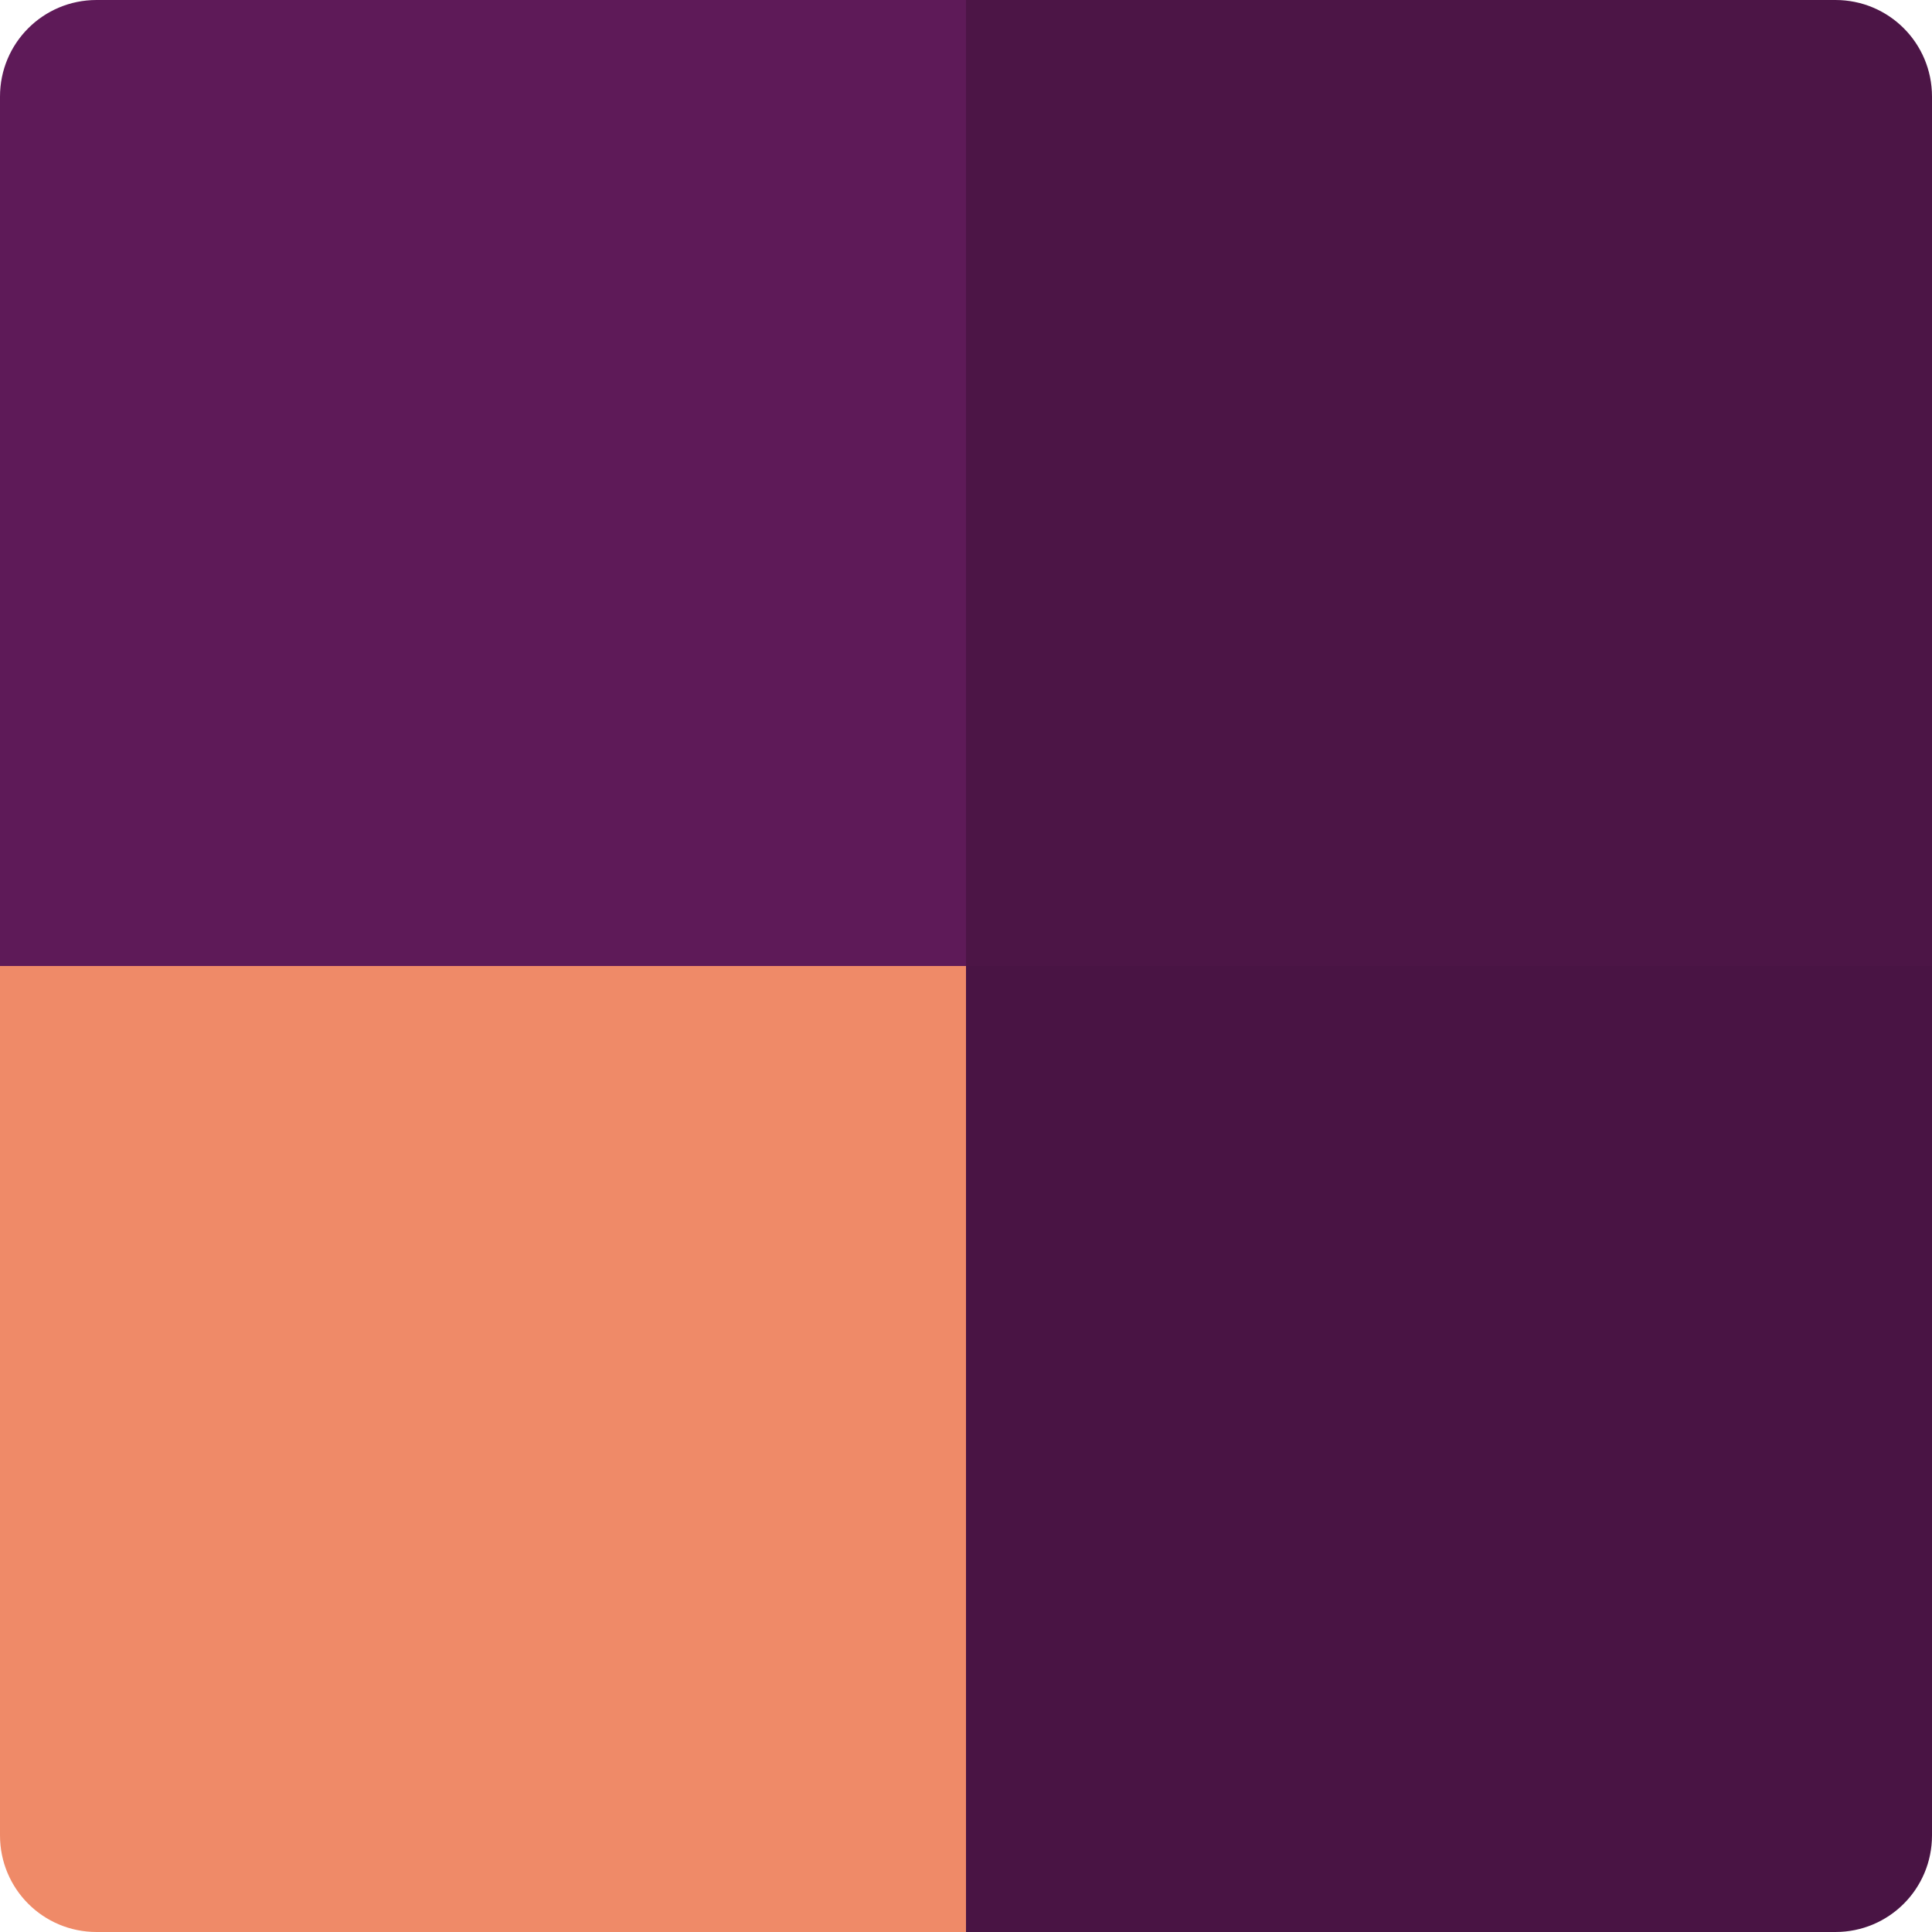 <svg xmlns="http://www.w3.org/2000/svg" width="16" height="16" version="1.1">
 <rect style="fill:#441340" width="15.2" height="15.2" x="-15.6" y="-15.6" rx=".76" ry=".76" transform="matrix(0,-1,-1,0,0,0)"/>
 <path style="fill:#491444" d="m 8,8 v 8 h 7.2 C 15.643,16 16,15.643 16,15.2 V 8 Z"/>
 <path style="fill:#4c1546" d="m 8,0 v 8 h 8 V 0.8 C 16,0.357 15.643,0 15.2,0 Z"/>
 <path style="fill:#5e1a58" d="M 0.8,0 C 0.357,0 0,0.357 0,0.8 V 8 H 8 V 0 Z"/>
 <path style="fill:#ef8a68" d="m 0,8 v 7.2 C 0,15.643 0.357,16 0.8,16 H 8 V 8 Z"/>
</svg>
